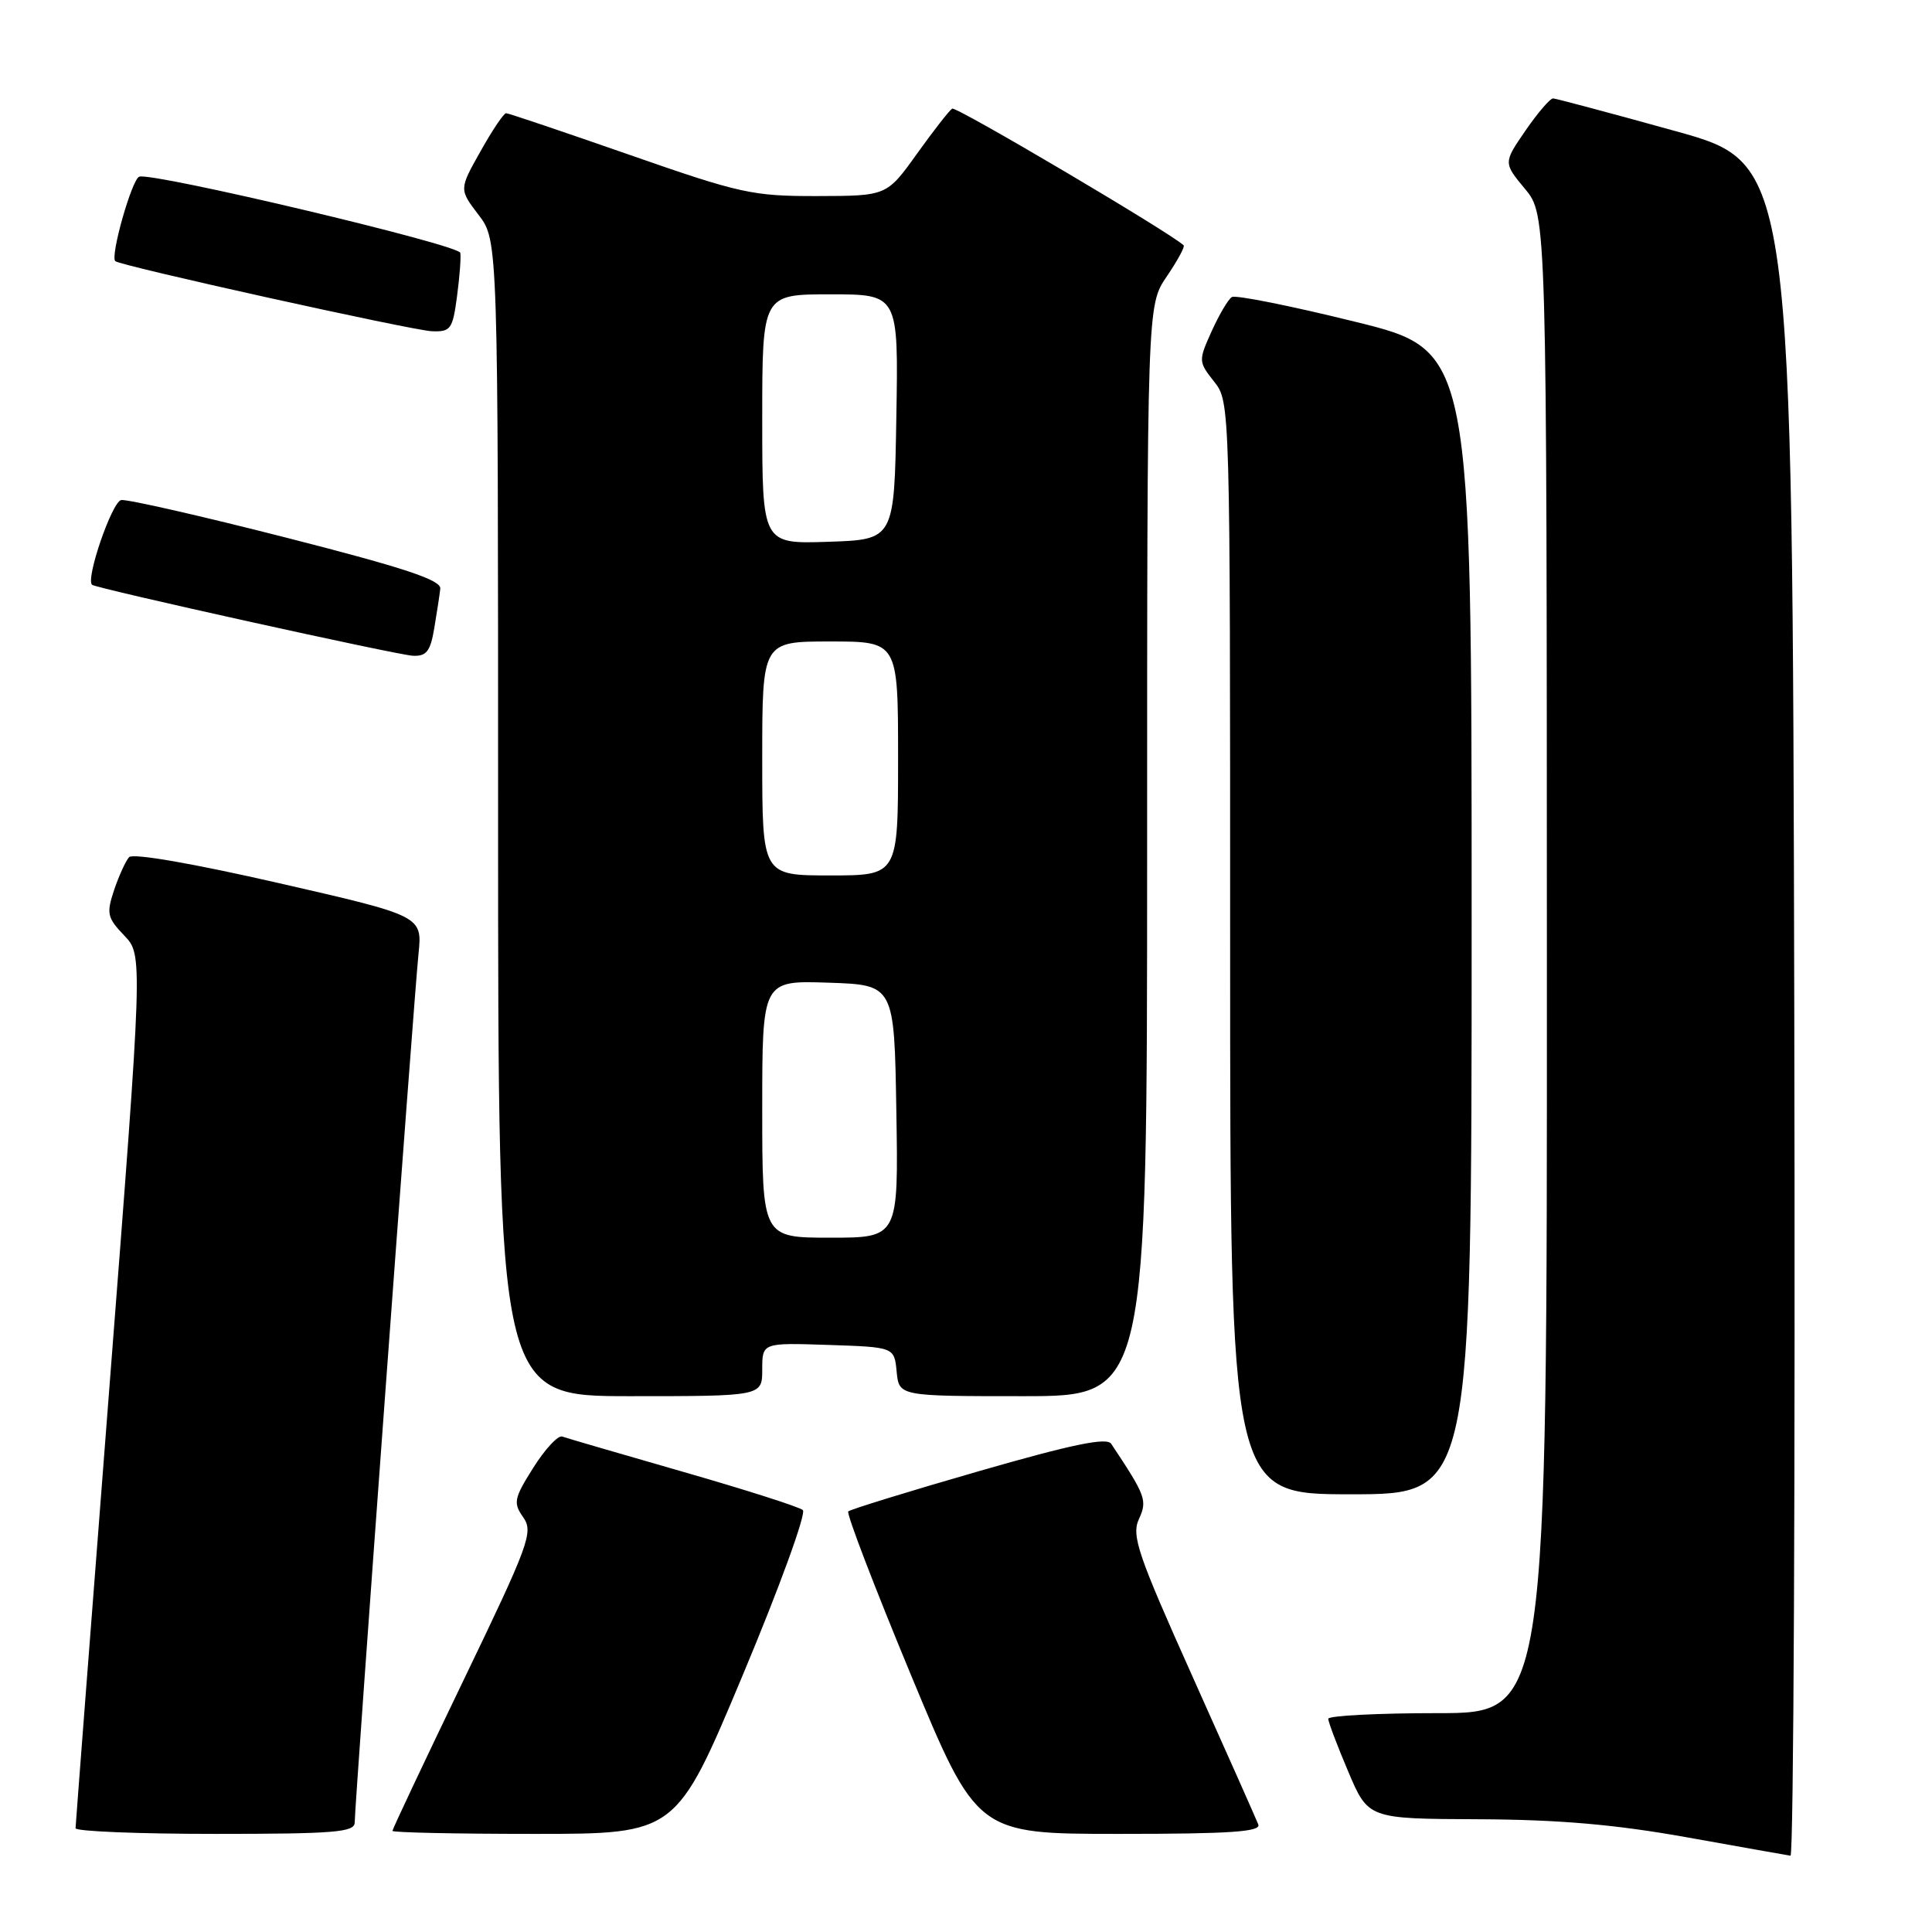 <?xml version="1.0" encoding="UTF-8" standalone="no"?>
<!DOCTYPE svg PUBLIC "-//W3C//DTD SVG 1.1//EN" "http://www.w3.org/Graphics/SVG/1.1/DTD/svg11.dtd" >
<svg xmlns="http://www.w3.org/2000/svg" xmlns:xlink="http://www.w3.org/1999/xlink" version="1.1" viewBox="0 0 256 256">
 <g >
 <path fill="currentColor"
d=" M 237.75 133.83 C 237.50 21.66 237.50 21.66 222.00 17.37 C 213.47 15.00 206.18 13.06 205.80 13.04 C 205.41 13.02 203.77 14.93 202.15 17.28 C 199.20 21.57 199.20 21.57 202.07 25.03 C 204.95 28.50 204.95 28.50 204.97 127.75 C 205.00 227.00 205.00 227.00 190.50 227.00 C 182.53 227.00 176.00 227.34 176.00 227.75 C 176.00 228.16 177.19 231.31 178.65 234.75 C 181.30 241.00 181.30 241.00 195.90 241.06 C 206.57 241.11 214.00 241.75 223.50 243.45 C 230.65 244.73 236.84 245.83 237.25 245.89 C 237.67 245.95 237.89 195.52 237.75 133.83 Z  M 47.00 241.49 C 47.00 239.13 54.86 132.12 55.45 126.43 C 55.97 121.37 55.97 121.37 36.96 117.02 C 25.60 114.42 17.60 113.03 17.10 113.58 C 16.65 114.09 15.76 116.04 15.12 117.93 C 14.08 121.05 14.21 121.61 16.46 123.96 C 18.94 126.55 18.94 126.55 14.48 184.03 C 12.03 215.64 10.02 241.84 10.01 242.25 C 10.01 242.66 18.32 243.00 28.50 243.00 C 44.34 243.00 47.00 242.78 47.00 241.49 Z  M 98.43 221.93 C 103.29 210.34 106.86 200.51 106.38 200.09 C 105.90 199.67 98.75 197.39 90.50 195.02 C 82.25 192.65 75.05 190.55 74.50 190.35 C 73.95 190.15 72.23 192.00 70.67 194.47 C 68.10 198.55 67.98 199.13 69.33 201.05 C 70.70 203.01 70.13 204.56 61.40 222.68 C 56.23 233.41 52.00 242.38 52.00 242.60 C 52.00 242.82 60.46 243.00 70.81 243.00 C 89.61 243.00 89.61 243.00 98.43 221.93 Z  M 166.73 241.75 C 166.46 241.06 162.54 232.24 158.01 222.14 C 150.75 205.95 149.91 203.49 150.91 201.29 C 152.05 198.81 151.83 198.21 147.24 191.31 C 146.66 190.43 142.09 191.37 129.67 194.95 C 120.43 197.61 112.66 200.01 112.40 200.27 C 112.13 200.53 115.86 210.26 120.68 221.88 C 129.45 243.00 129.45 243.00 148.33 243.00 C 163.03 243.00 167.11 242.72 166.73 241.75 Z  M 195.00 122.22 C 195.00 46.43 195.00 46.43 179.55 42.63 C 171.06 40.53 163.71 39.06 163.23 39.36 C 162.74 39.66 161.54 41.70 160.55 43.89 C 158.79 47.80 158.79 47.92 160.88 50.57 C 163.00 53.27 163.00 53.39 163.00 125.63 C 163.00 198.00 163.00 198.00 179.00 198.00 C 195.00 198.00 195.00 198.00 195.00 122.22 Z  M 101.00 181.46 C 101.00 177.92 101.00 177.92 109.75 178.21 C 118.50 178.50 118.50 178.50 118.81 181.75 C 119.13 185.00 119.13 185.00 135.56 185.00 C 152.00 185.00 152.00 185.00 152.00 112.73 C 152.00 40.46 152.00 40.46 154.59 36.65 C 156.01 34.56 157.03 32.70 156.84 32.51 C 155.19 30.90 126.70 14.07 126.17 14.39 C 125.79 14.63 123.68 17.33 121.49 20.39 C 117.50 25.96 117.50 25.96 108.31 25.98 C 99.71 26.00 98.09 25.64 83.37 20.50 C 74.70 17.48 67.37 15.00 67.06 15.00 C 66.75 15.00 65.22 17.27 63.67 20.05 C 60.83 25.09 60.83 25.09 63.42 28.48 C 66.00 31.87 66.00 31.87 66.00 108.43 C 66.00 185.00 66.00 185.00 83.50 185.00 C 101.00 185.00 101.00 185.00 101.00 181.46 Z  M 57.54 83.25 C 57.89 81.19 58.25 78.83 58.34 78.00 C 58.46 76.86 53.63 75.25 38.00 71.26 C 26.72 68.38 16.85 66.13 16.06 66.26 C 14.84 66.47 11.31 76.74 12.20 77.49 C 12.80 77.98 52.56 86.78 54.70 86.89 C 56.50 86.98 57.03 86.31 57.54 83.25 Z  M 60.56 39.25 C 60.91 36.64 61.10 34.05 60.99 33.50 C 60.78 32.42 20.19 22.80 18.45 23.41 C 17.47 23.76 14.59 33.92 15.27 34.60 C 15.88 35.21 54.59 43.78 57.22 43.89 C 59.72 43.99 59.98 43.63 60.56 39.25 Z  M 101.00 146.96 C 101.00 129.92 101.00 129.92 109.75 130.21 C 118.50 130.50 118.50 130.50 118.77 147.25 C 119.05 164.00 119.05 164.00 110.02 164.00 C 101.00 164.00 101.00 164.00 101.00 146.96 Z  M 101.00 100.50 C 101.00 85.00 101.00 85.00 110.00 85.00 C 119.00 85.00 119.00 85.00 119.00 100.50 C 119.00 116.00 119.00 116.00 110.00 116.00 C 101.00 116.00 101.00 116.00 101.00 100.50 Z  M 101.00 55.54 C 101.00 39.00 101.00 39.00 110.02 39.00 C 119.05 39.00 119.05 39.00 118.77 55.25 C 118.50 71.50 118.50 71.50 109.75 71.79 C 101.00 72.08 101.00 72.08 101.00 55.54 Z "/>
</g>
</svg>